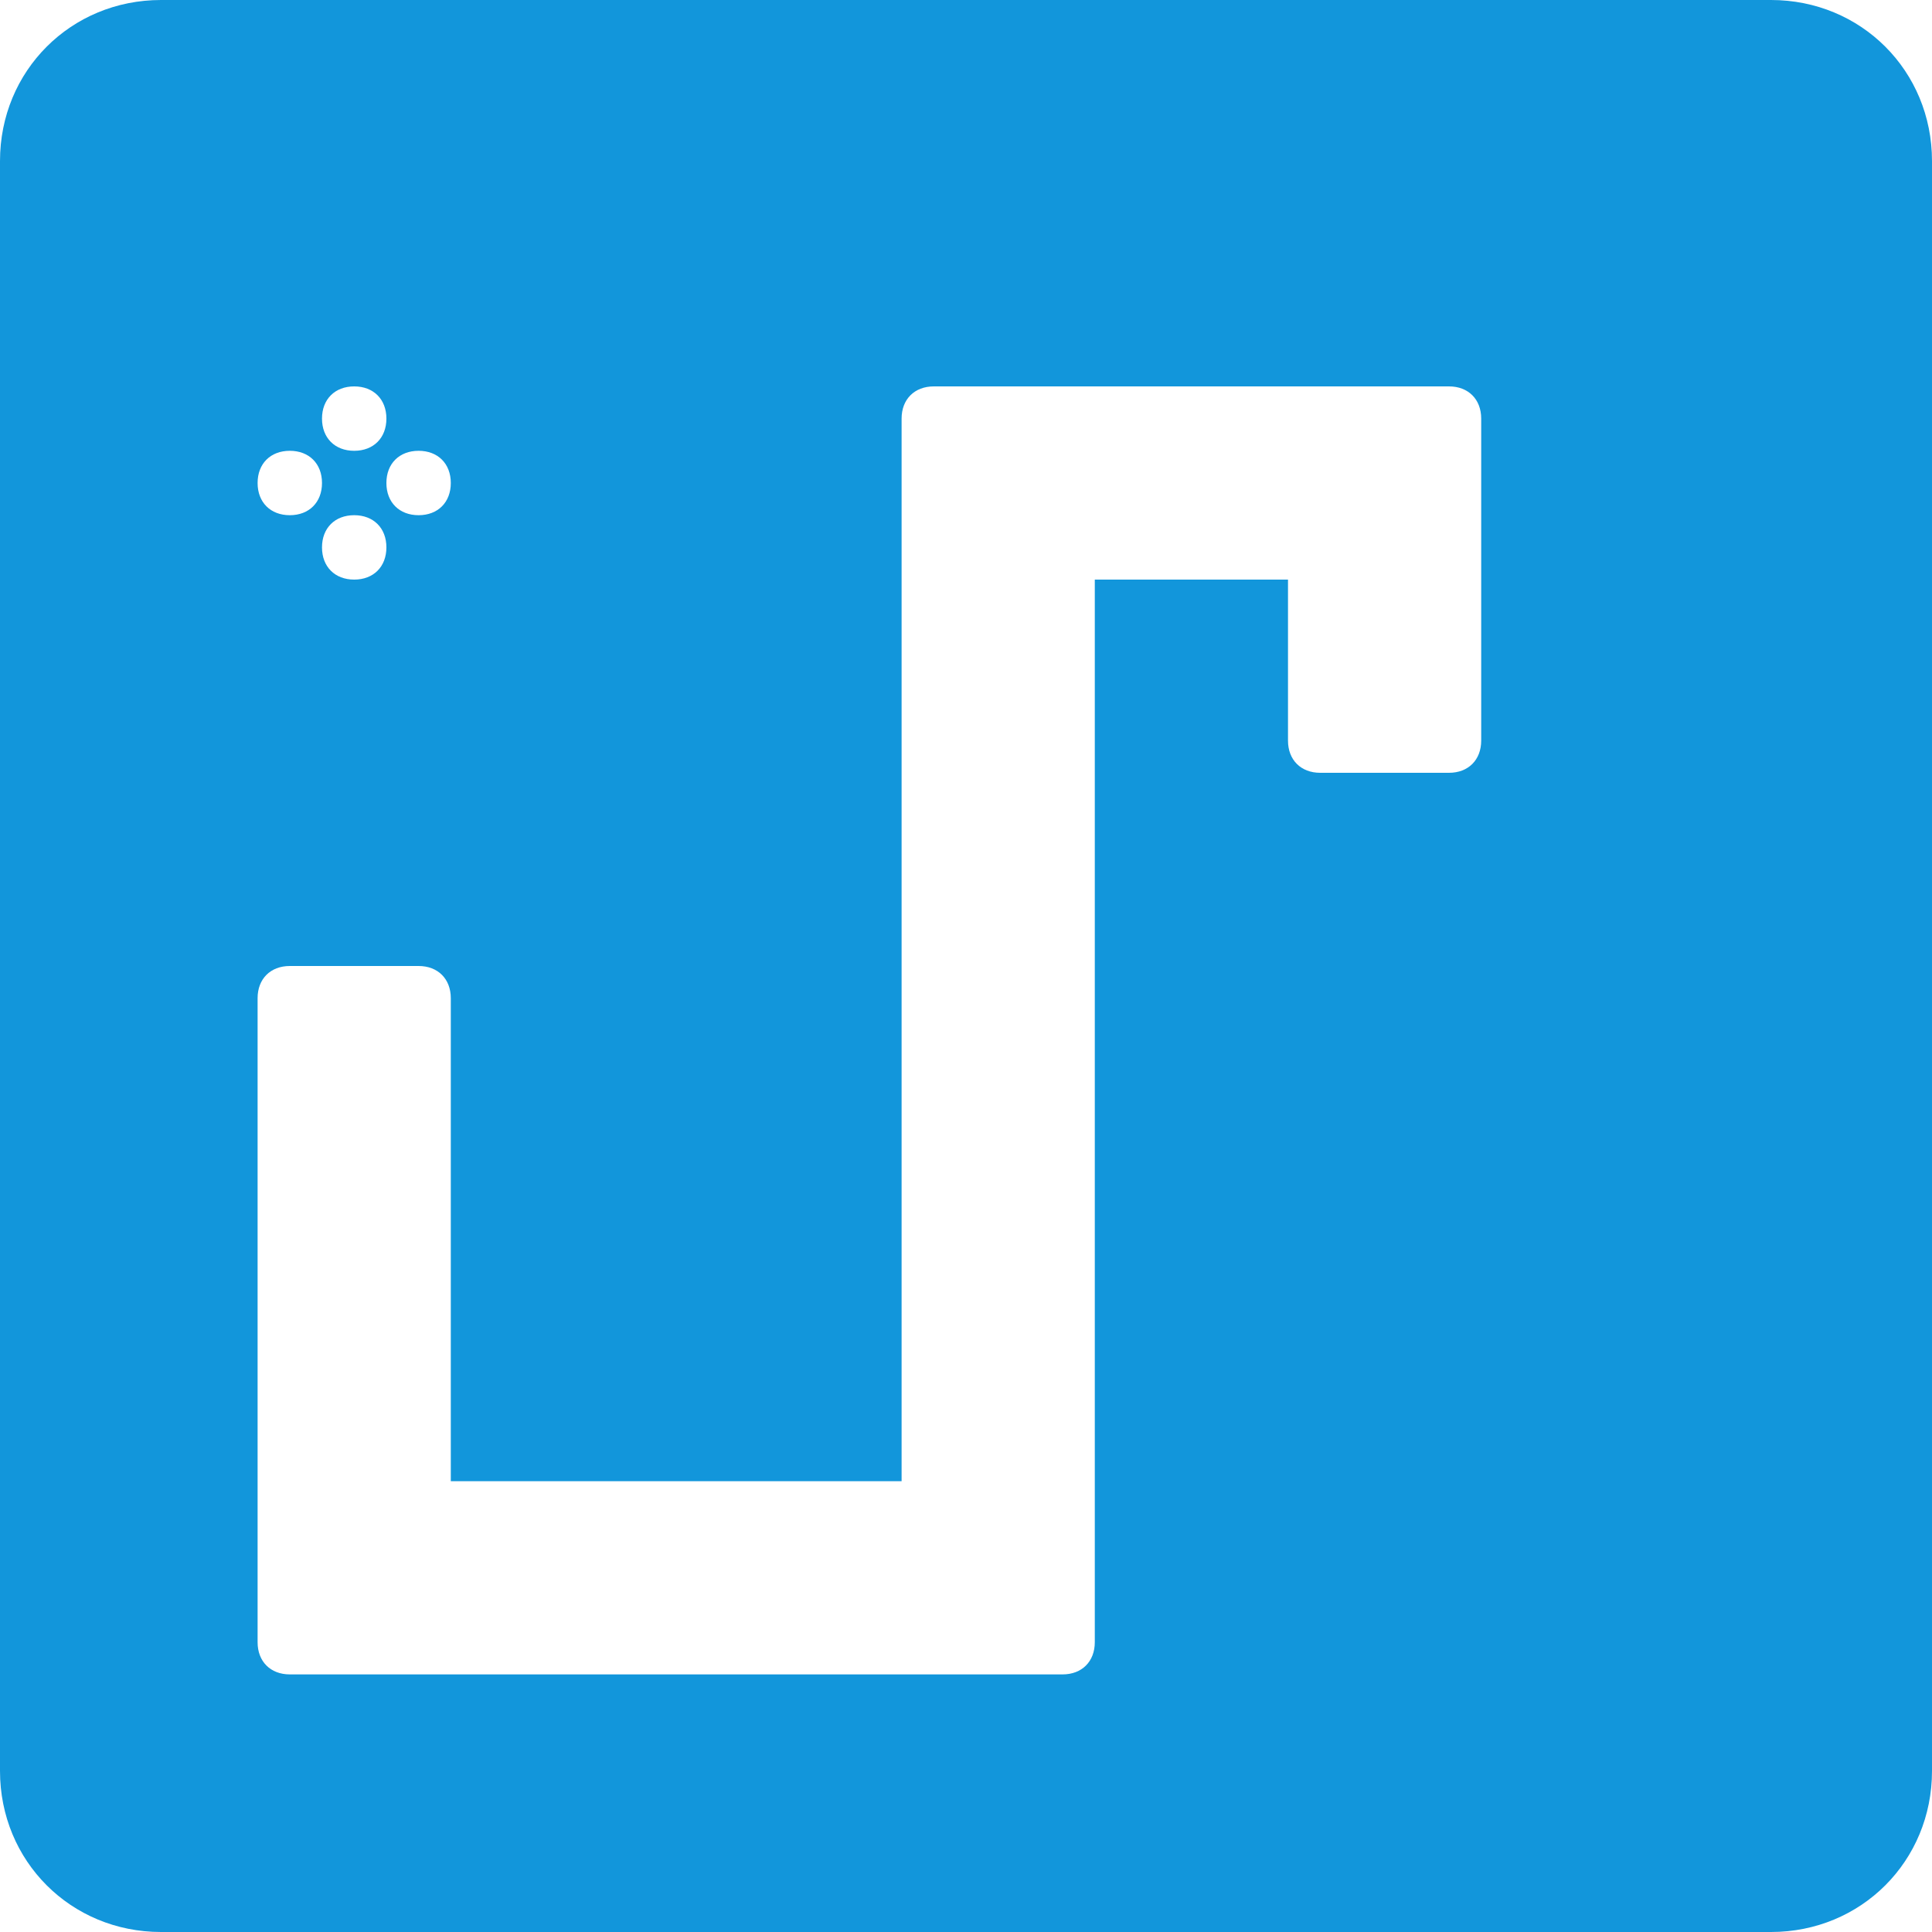 <?xml version="1.0" standalone="no"?><!DOCTYPE svg PUBLIC "-//W3C//DTD SVG 1.1//EN" "http://www.w3.org/Graphics/SVG/1.1/DTD/svg11.dtd"><svg t="1727453563760" class="icon" viewBox="0 0 1024 1024" version="1.1" xmlns="http://www.w3.org/2000/svg" p-id="14987" xmlns:xlink="http://www.w3.org/1999/xlink" width="200" height="200"><path d="M938.667 0h-853.333C37.547 0 0 37.547 0 85.333v853.333C0 986.453 37.547 1024 85.333 1024h853.333c47.787 0 85.333-37.547 85.333-85.333v-853.333C1024 37.547 986.453 0 938.667 0z m-716.8 238.933c10.24 0 17.067 6.827 17.067 17.067s-6.827 17.067-17.067 17.067-17.067-6.827-17.067-17.067 6.827-17.067 17.067-17.067z m-34.133-34.133c10.24 0 17.067 6.827 17.067 17.067s-6.827 17.067-17.067 17.067-17.067-6.827-17.067-17.067 6.827-17.067 17.067-17.067zM204.8 290.133c0 10.24-6.827 17.067-17.067 17.067S170.667 300.373 170.667 290.133s6.827-17.067 17.067-17.067 17.067 6.827 17.067 17.067zM153.6 238.933c10.24 0 17.067 6.827 17.067 17.067s-6.827 17.067-17.067 17.067-17.067-6.827-17.067-17.067 6.827-17.067 17.067-17.067zM785.067 392.533c0 10.24-6.827 17.067-17.067 17.067h-68.267c-10.24 0-17.067-6.827-17.067-17.067V307.2h-102.4v563.2c0 10.24-6.827 17.067-17.067 17.067h-409.6c-10.24 0-17.067-6.827-17.067-17.067v-341.333c0-10.24 6.827-17.067 17.067-17.067h68.267c10.24 0 17.067 6.827 17.067 17.067V785.067h238.933V221.867c0-10.24 6.827-17.067 17.067-17.067h273.067c10.24 0 17.067 6.827 17.067 17.067v170.667z" p-id="14988" fill="#1296db"></path></svg>